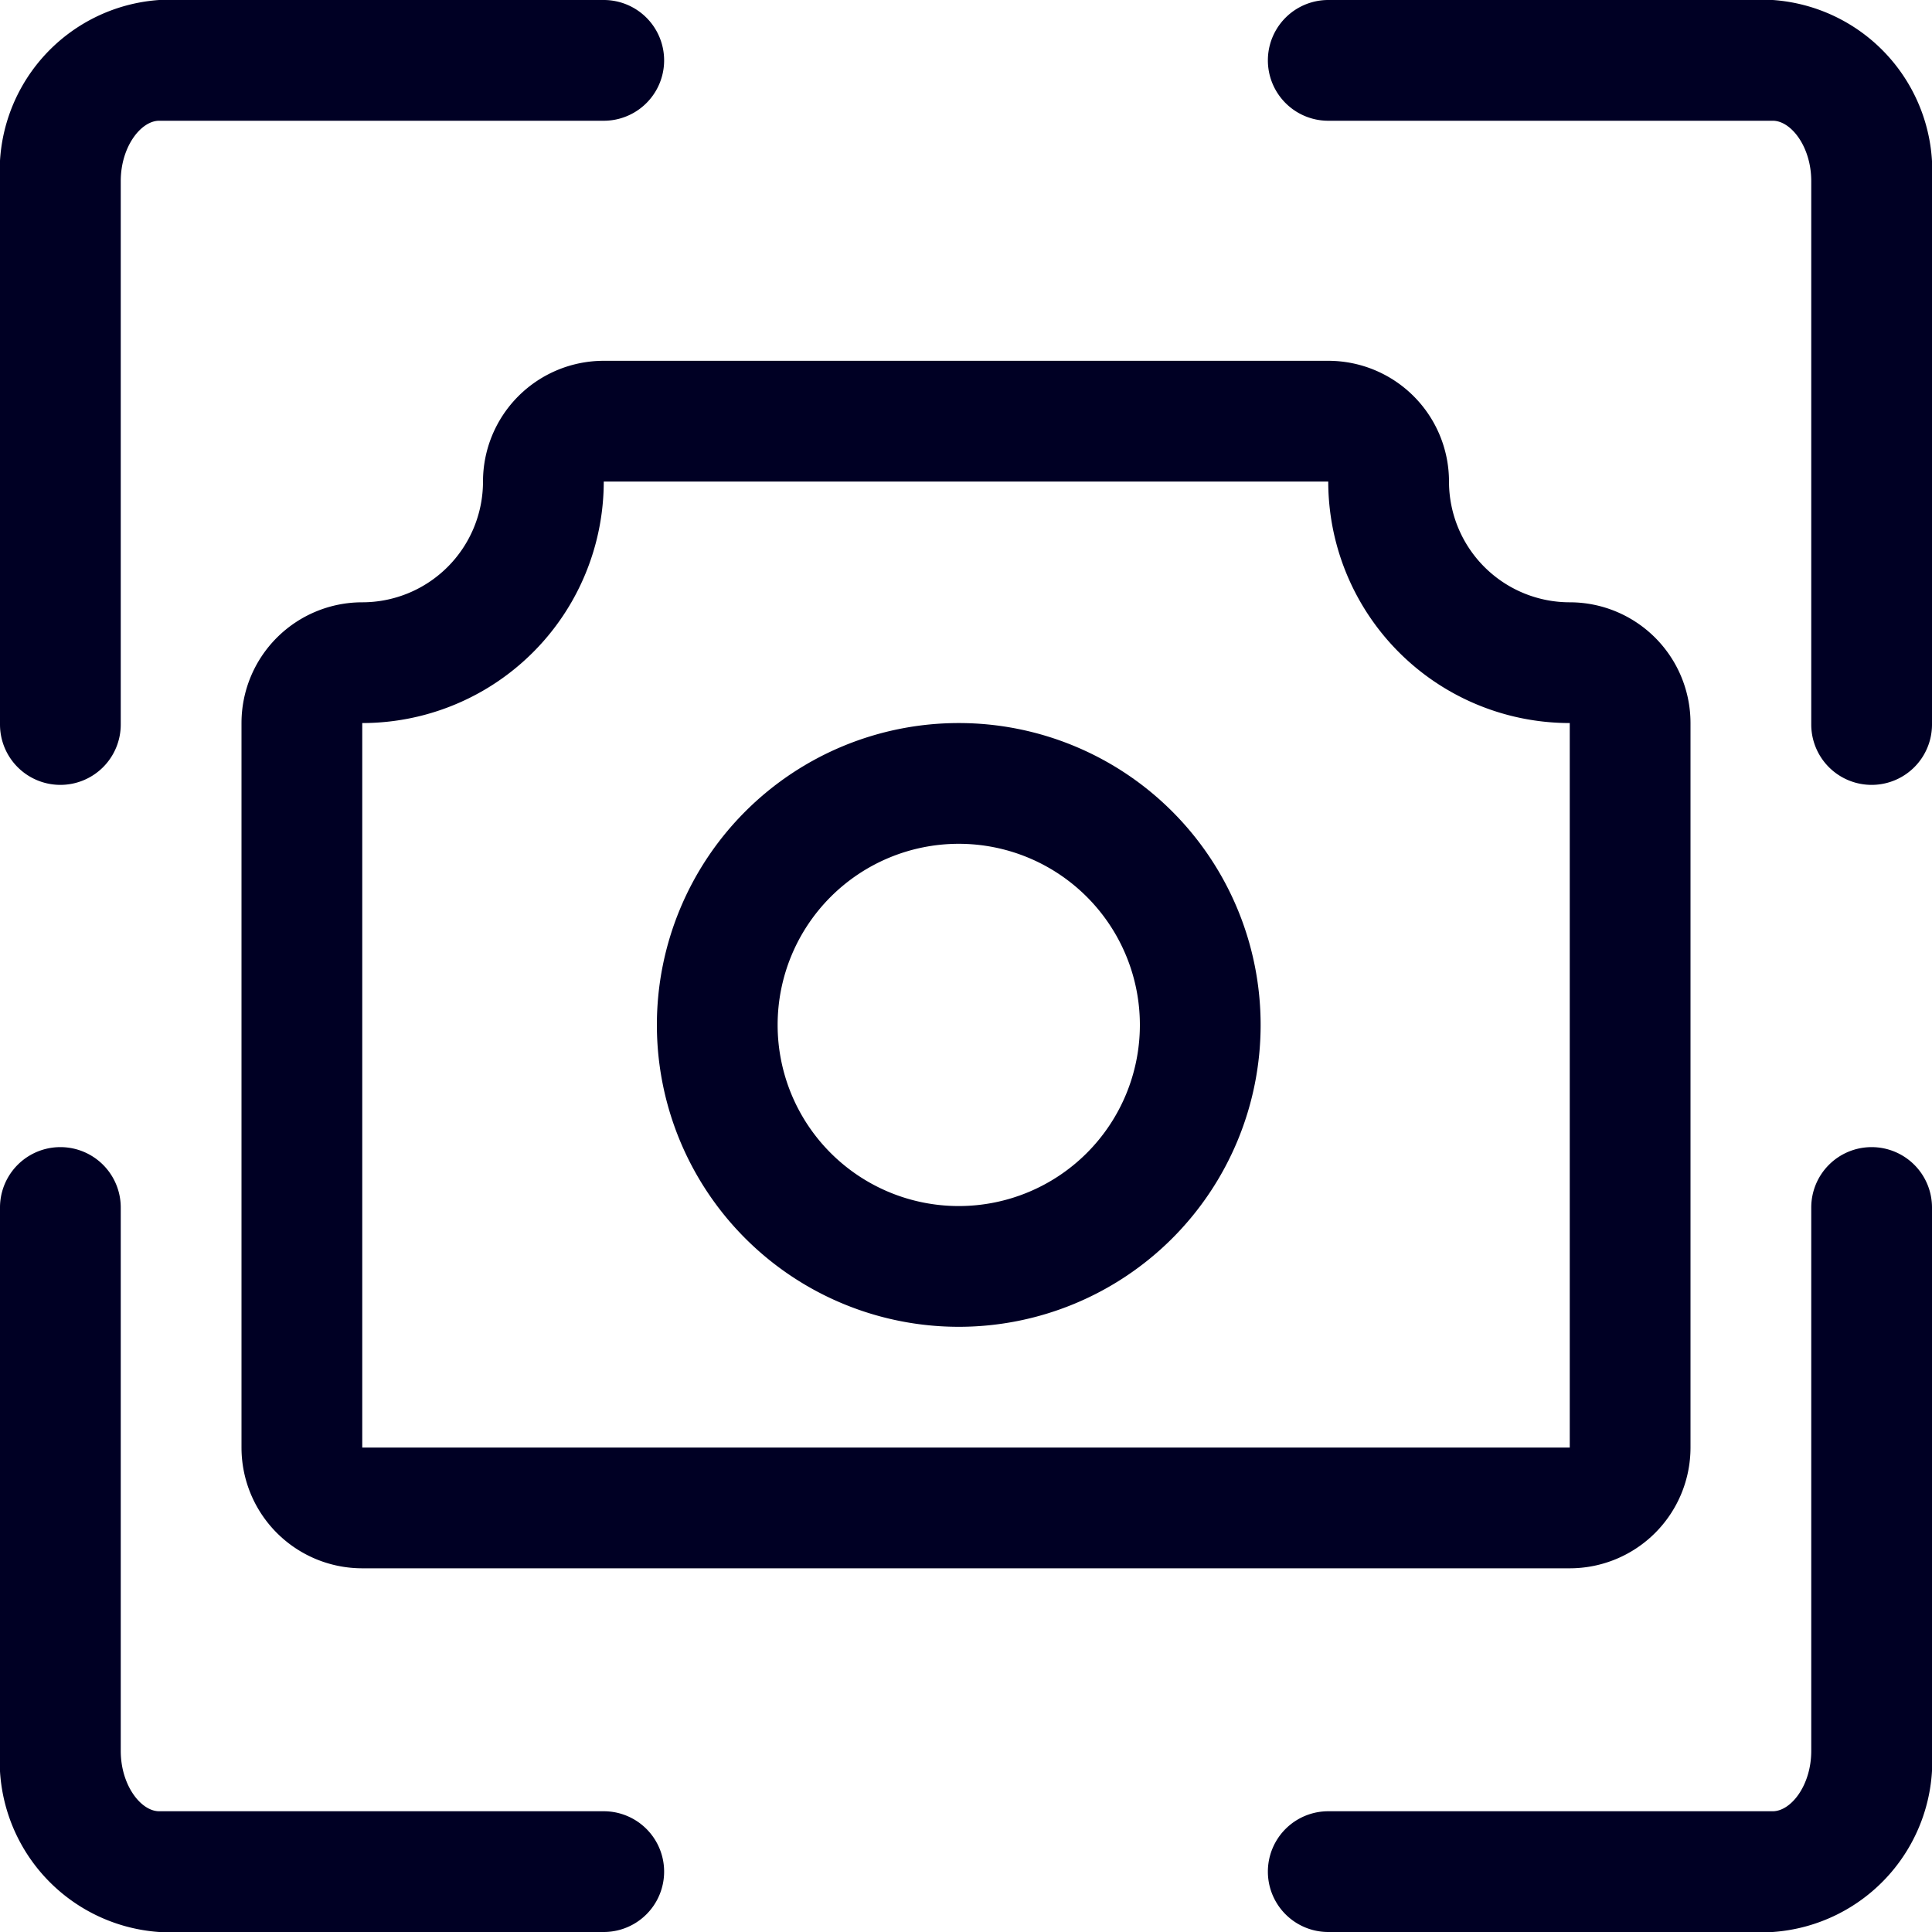 <svg xmlns="http://www.w3.org/2000/svg" xmlns:xlink="http://www.w3.org/1999/xlink" width="16" height="16" viewBox="0 0 16 16"><defs><style>.a{fill:none;}.b{clip-path:url(#a);}.c{fill:#000024;}</style><clipPath id="a"><rect class="a" width="16" height="16"/></clipPath></defs><g class="b"><path class="c" d="M.5,6.5A.5.5,0,0,0,1,6V1.5c0-.286.168-.5.318-.5H5A.5.5,0,0,0,5,0H1.318A1.419,1.419,0,0,0,0,1.5V6a.5.5,0,0,0,.5.5"/><path class="c" d="M5,15H1.318C1.168,15,1,14.786,1,14.5V10a.5.5,0,0,0-1,0v4.5A1.419,1.419,0,0,0,1.318,16H5a.5.5,0,0,0,0-1"/><path class="c" d="M15.5,9.5a.5.5,0,0,0-.5.5v4.5c0,.286-.168.5-.319.5H11a.5.5,0,0,0,0,1h3.681A1.42,1.42,0,0,0,16,14.5V10a.5.5,0,0,0-.5-.5"/><path class="c" d="M14.681,0H11a.5.5,0,0,0,0,1h3.682c.15,0,.318.214.318.5V6a.5.5,0,0,0,1,0V1.5A1.42,1.42,0,0,0,14.681,0"/><path class="c" d="M4,3.988a1,1,0,0,1-1,1,1,1,0,0,0-1,1v6a1,1,0,0,0,1,1H13a1,1,0,0,0,1-1v-6a1,1,0,0,0-1-1,1,1,0,0,1-1-1,1,1,0,0,0-1-1H5a1,1,0,0,0-1,1m9,2v6H3v-6a2,2,0,0,0,2-2h6a2,2,0,0,0,2,2"/><path class="c" d="M7.94,10.988a2.5,2.5,0,1,0-2.5-2.5,2.5,2.5,0,0,0,2.5,2.5m0-4a1.5,1.5,0,1,1-1.5,1.5,1.5,1.5,0,0,1,1.5-1.5"/></g></svg>